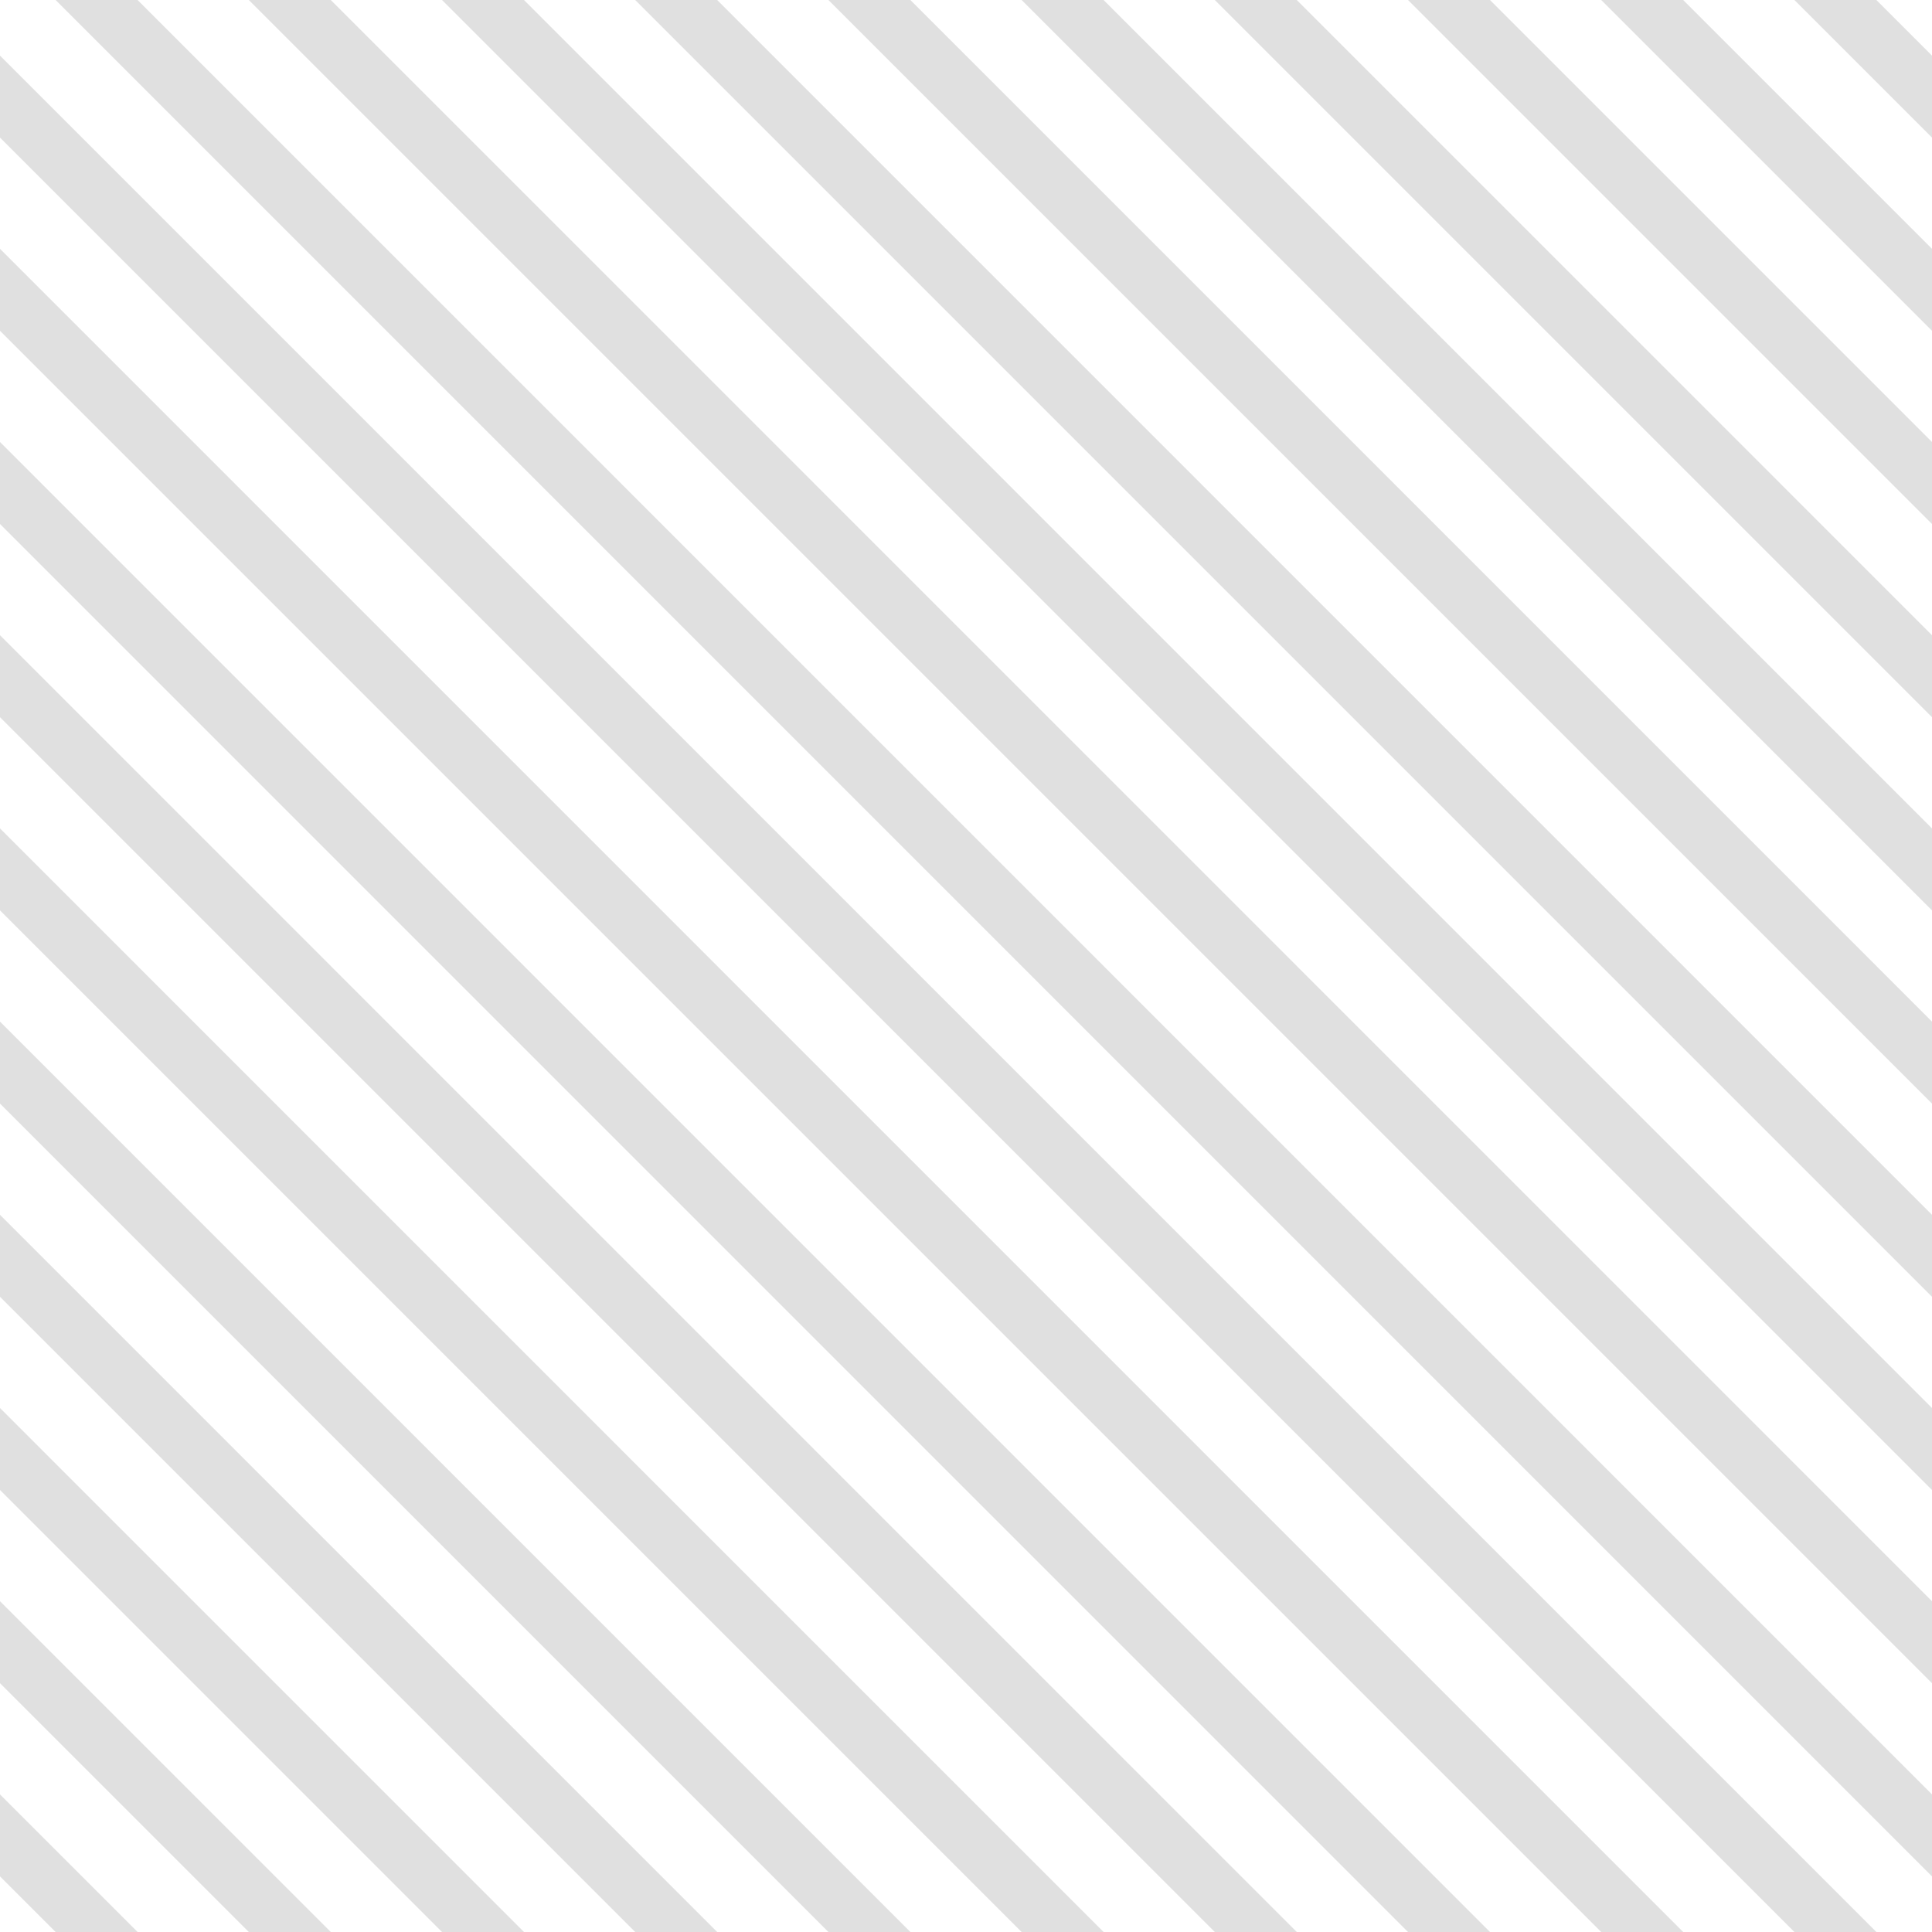 <?xml version="1.0" encoding="UTF-8"?>
<svg xmlns="http://www.w3.org/2000/svg" xmlns:xlink="http://www.w3.org/1999/xlink" style="isolation:isolate" viewBox="0 0 200 200" width="200" height="200">
<line x1='0' y1='10' x2='190' y2='200' stroke-width='6' stroke-linecap='square' stroke='#E0E0E0' />
<line x1='0' y1='30' x2='170' y2='200' stroke-width='6' stroke-linecap='square' stroke='#E0E0E0' />
<line x1='0' y1='50' x2='150' y2='200' stroke-width='6' stroke-linecap='square' stroke='#E0E0E0' />
<line x1='0' y1='70' x2='130' y2='200' stroke-width='6' stroke-linecap='square' stroke='#E0E0E0' />
<line x1='0' y1='90' x2='110' y2='200' stroke-width='6' stroke-linecap='square' stroke='#E0E0E0' />
<line x1='0' y1='110' x2='90' y2='200' stroke-width='6' stroke-linecap='square' stroke='#E0E0E0' />
<line x1='0' y1='130' x2='70' y2='200' stroke-width='6' stroke-linecap='square' stroke='#E0E0E0' />
<line x1='0' y1='150' x2='50' y2='200' stroke-width='6' stroke-linecap='square' stroke='#E0E0E0' />
<line x1='0' y1='170' x2='30' y2='200' stroke-width='6' stroke-linecap='square' stroke='#E0E0E0' />
<line x1='0' y1='190' x2='10' y2='200' stroke-width='6' stroke-linecap='square' stroke='#E0E0E0' />
<line x1='10' y1='0' x2='200' y2='190' stroke-width='6' stroke-linecap='square' stroke='#E0E0E0' />
<line x1='30' y1='0' x2='200' y2='170' stroke-width='6' stroke-linecap='square' stroke='#E0E0E0' />
<line x1='50' y1='0' x2='200' y2='150' stroke-width='6' stroke-linecap='square' stroke='#E0E0E0' />
<line x1='70' y1='0' x2='200' y2='130' stroke-width='6' stroke-linecap='square' stroke='#E0E0E0' />
<line x1='90' y1='0' x2='200' y2='110' stroke-width='6' stroke-linecap='square' stroke='#E0E0E0' />
<line x1='110' y1='0' x2='200' y2='90' stroke-width='6' stroke-linecap='square' stroke='#E0E0E0' />
<line x1='130' y1='0' x2='200' y2='70' stroke-width='6' stroke-linecap='square' stroke='#E0E0E0' />
<line x1='150' y1='0' x2='200' y2='50' stroke-width='6' stroke-linecap='square' stroke='#E0E0E0' />
<line x1='170' y1='0' x2='200' y2='30' stroke-width='6' stroke-linecap='square' stroke='#E0E0E0' />
<line x1='190' y1='0' x2='200' y2='10' stroke-width='6' stroke-linecap='square' stroke='#E0E0E0' />
</svg>
